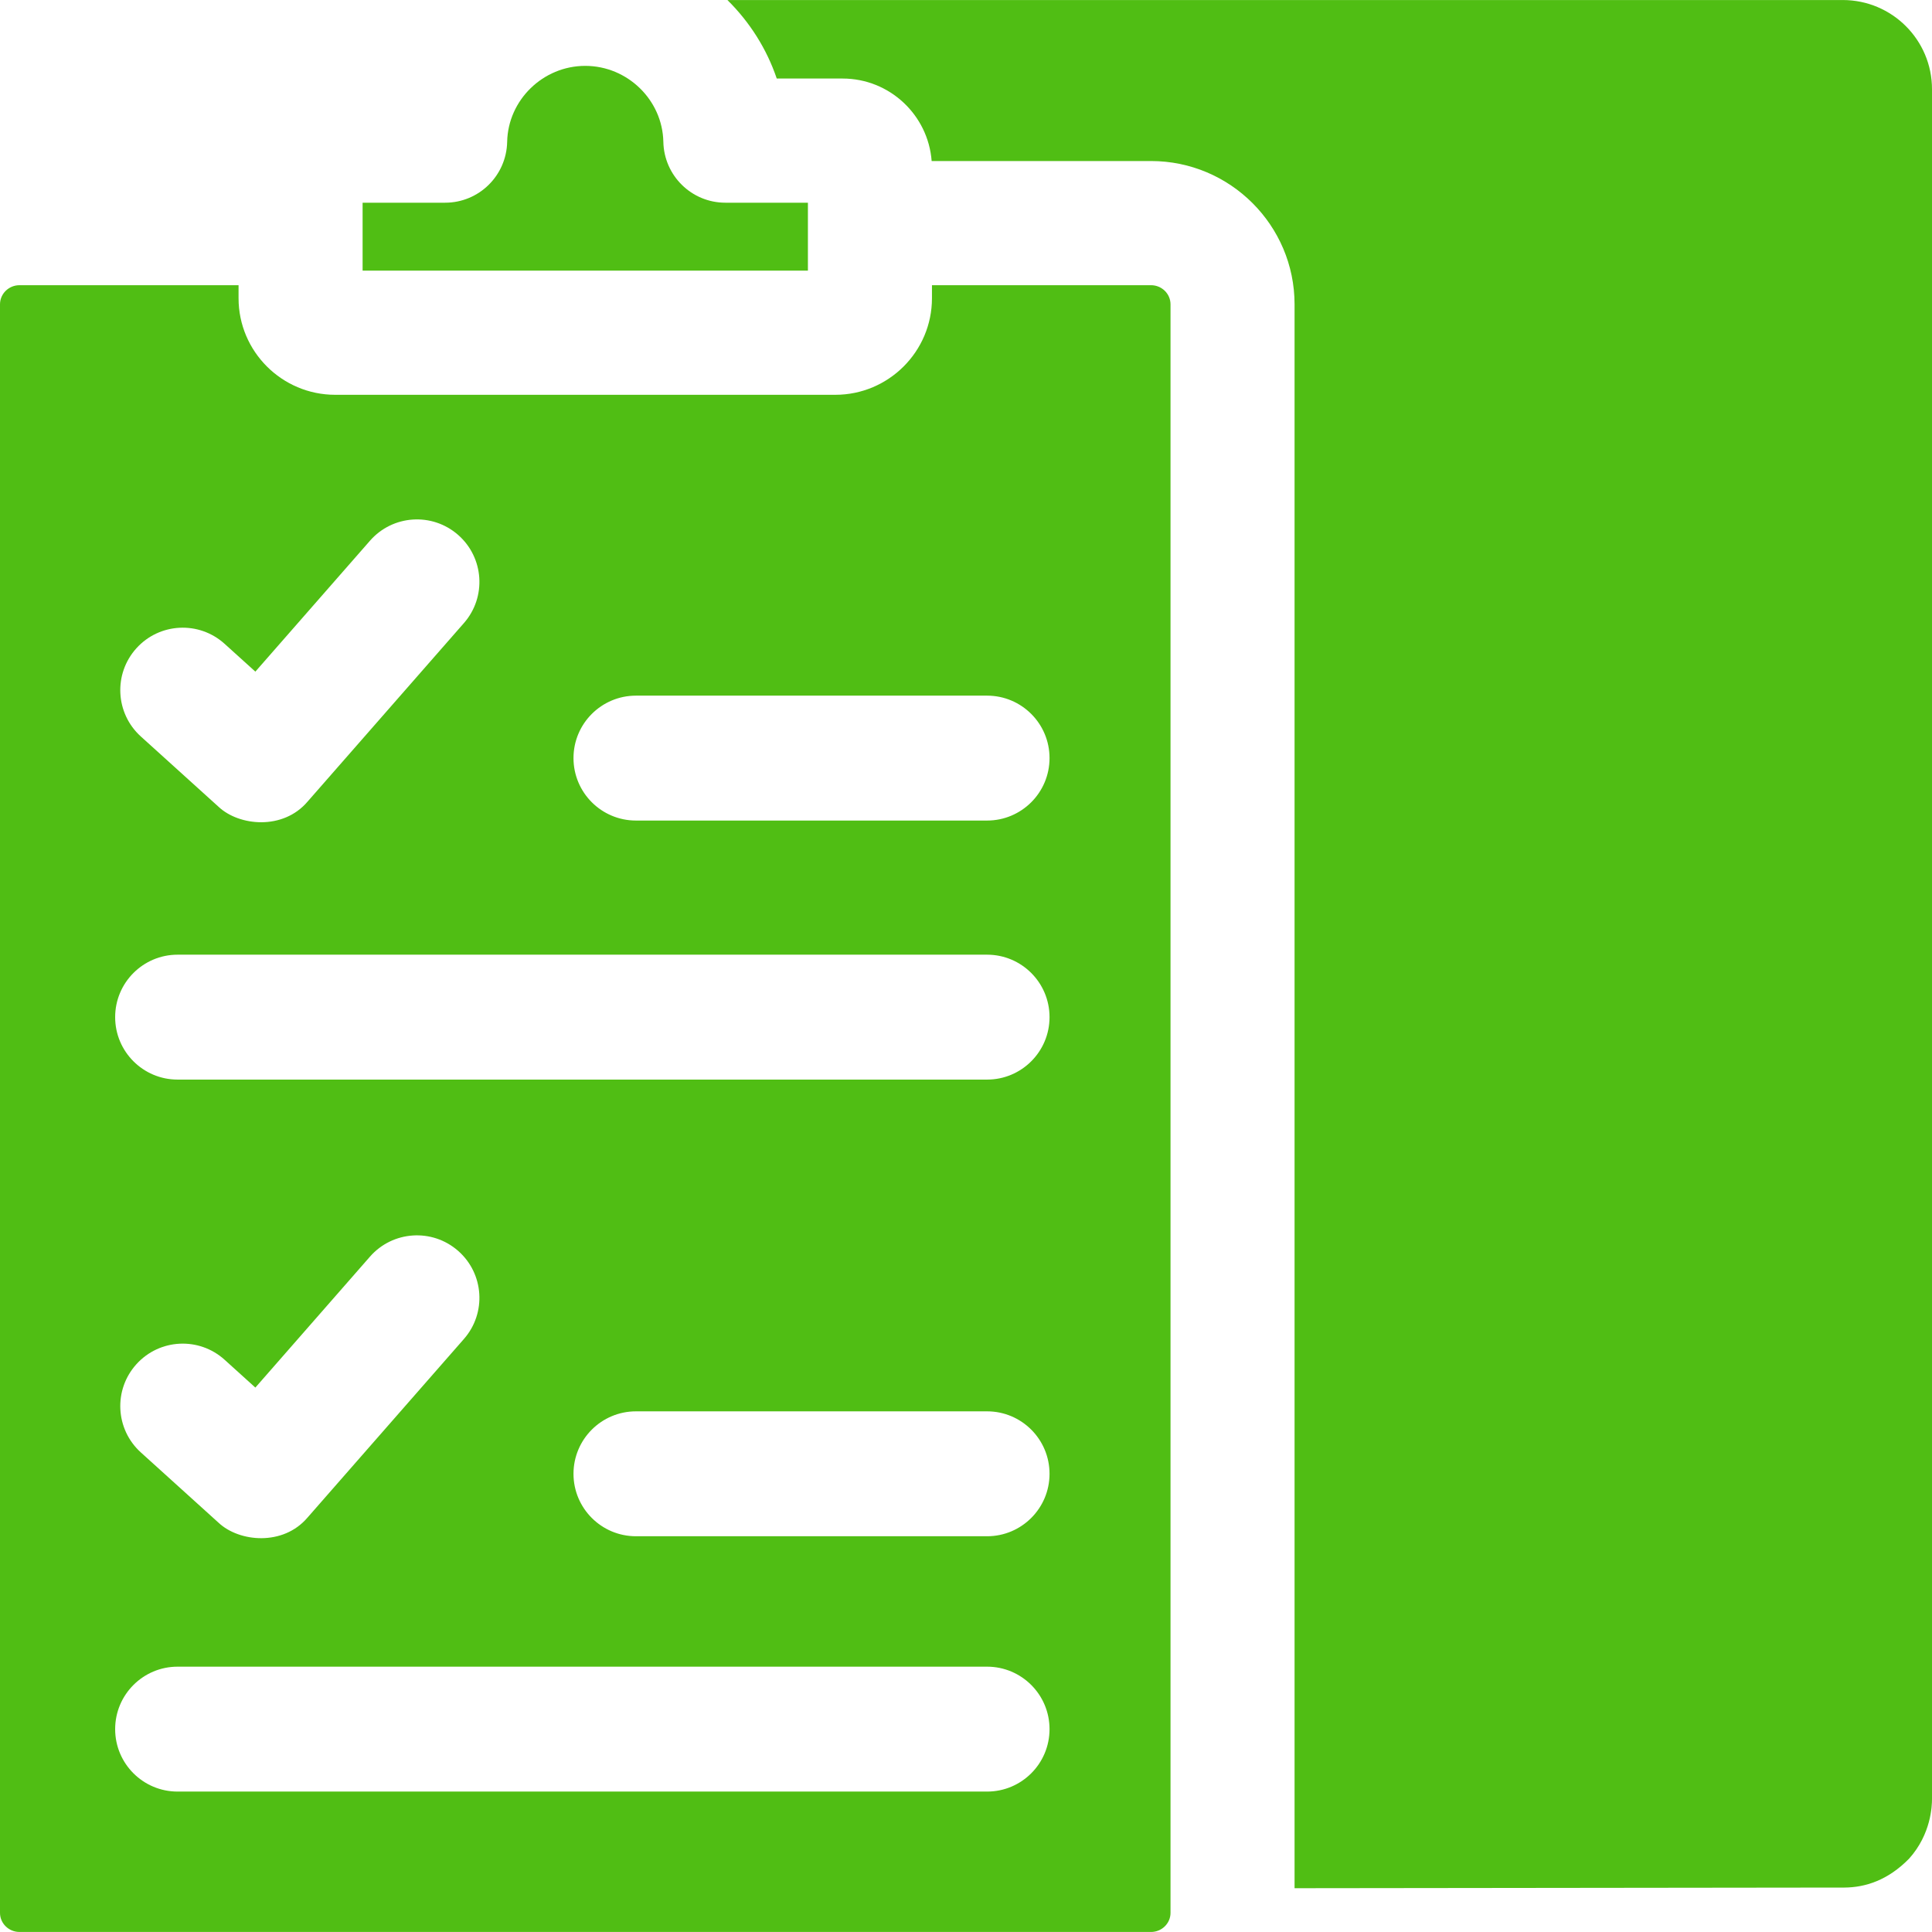 <svg width="63" height="63" viewBox="0 0 63 63" fill="none" xmlns="http://www.w3.org/2000/svg">
<path d="M60.147 61.551C60.818 61.546 61.559 61.319 62.255 60.606C62.973 59.806 63 58.884 63 58.665V2.908C63 1.302 61.697 0.001 60.089 0.001H23.72C24.458 0.73 25.005 1.604 25.329 2.561H27.476C29.008 2.561 30.266 3.749 30.38 5.251H37.533C40.114 5.251 42.214 7.348 42.214 9.924V61.572C42.214 61.572 54.218 61.558 60.147 61.551Z" fill="#50BE14"/>
<path d="M21.631 4.626C21.604 3.26 20.461 2.148 19.084 2.148C17.708 2.148 16.565 3.26 16.538 4.626C16.515 5.728 15.617 6.61 14.515 6.61H11.824C11.825 7.062 11.824 8.389 11.824 8.825H26.345C26.345 8.23 26.343 7.183 26.345 6.61H23.654C22.552 6.61 21.654 5.728 21.631 4.626Z" fill="#50BE14"/>
<path d="M37.533 9.3H30.39V9.725C30.39 11.461 28.976 12.874 27.238 12.874H10.931C9.193 12.874 7.779 11.461 7.779 9.725V9.3H0.636C0.285 9.3 0 9.58 0 9.924V62.376C0 62.719 0.285 62.999 0.636 62.999H37.533C37.884 62.999 38.169 62.719 38.169 62.376V9.924C38.169 9.58 37.884 9.3 37.533 9.3ZM4.449 21.138C5.203 20.304 6.491 20.24 7.325 20.995L8.327 21.901L12.064 17.633C12.805 16.786 14.092 16.701 14.938 17.442C15.784 18.183 15.87 19.47 15.129 20.316L10.027 26.142C9.231 27.076 7.801 26.939 7.129 26.31L4.592 24.015C3.758 23.26 3.694 21.973 4.449 21.138ZM32.188 58.421H5.791C4.667 58.421 3.755 57.51 3.755 56.385C3.755 55.26 4.667 54.348 5.791 54.348H32.188C33.312 54.348 34.224 55.26 34.224 56.385C34.224 57.51 33.312 58.421 32.188 58.421ZM4.449 44.484C5.203 43.65 6.491 43.586 7.325 44.341L8.327 45.247L12.064 40.978C12.805 40.132 14.092 40.047 14.938 40.788C15.784 41.529 15.87 42.815 15.129 43.661L10.027 49.487C9.231 50.422 7.801 50.285 7.129 49.656L4.592 47.361C3.758 46.606 3.694 45.318 4.449 44.484ZM32.188 50.095H20.738C19.613 50.095 18.701 49.183 18.701 48.059C18.701 46.934 19.613 46.022 20.738 46.022H32.188C33.312 46.022 34.224 46.934 34.224 48.059C34.224 49.183 33.312 50.095 32.188 50.095ZM32.188 35.204H5.791C4.667 35.204 3.755 34.292 3.755 33.168C3.755 32.043 4.667 31.131 5.791 31.131H32.188C33.312 31.131 34.224 32.043 34.224 33.168C34.224 34.292 33.312 35.204 32.188 35.204ZM32.188 26.757H20.738C19.613 26.757 18.701 25.845 18.701 24.72C18.701 23.596 19.613 22.684 20.738 22.684H32.188C33.312 22.684 34.224 23.596 34.224 24.72C34.224 25.845 33.312 26.757 32.188 26.757Z" fill="#50BE14"/>
</svg>
